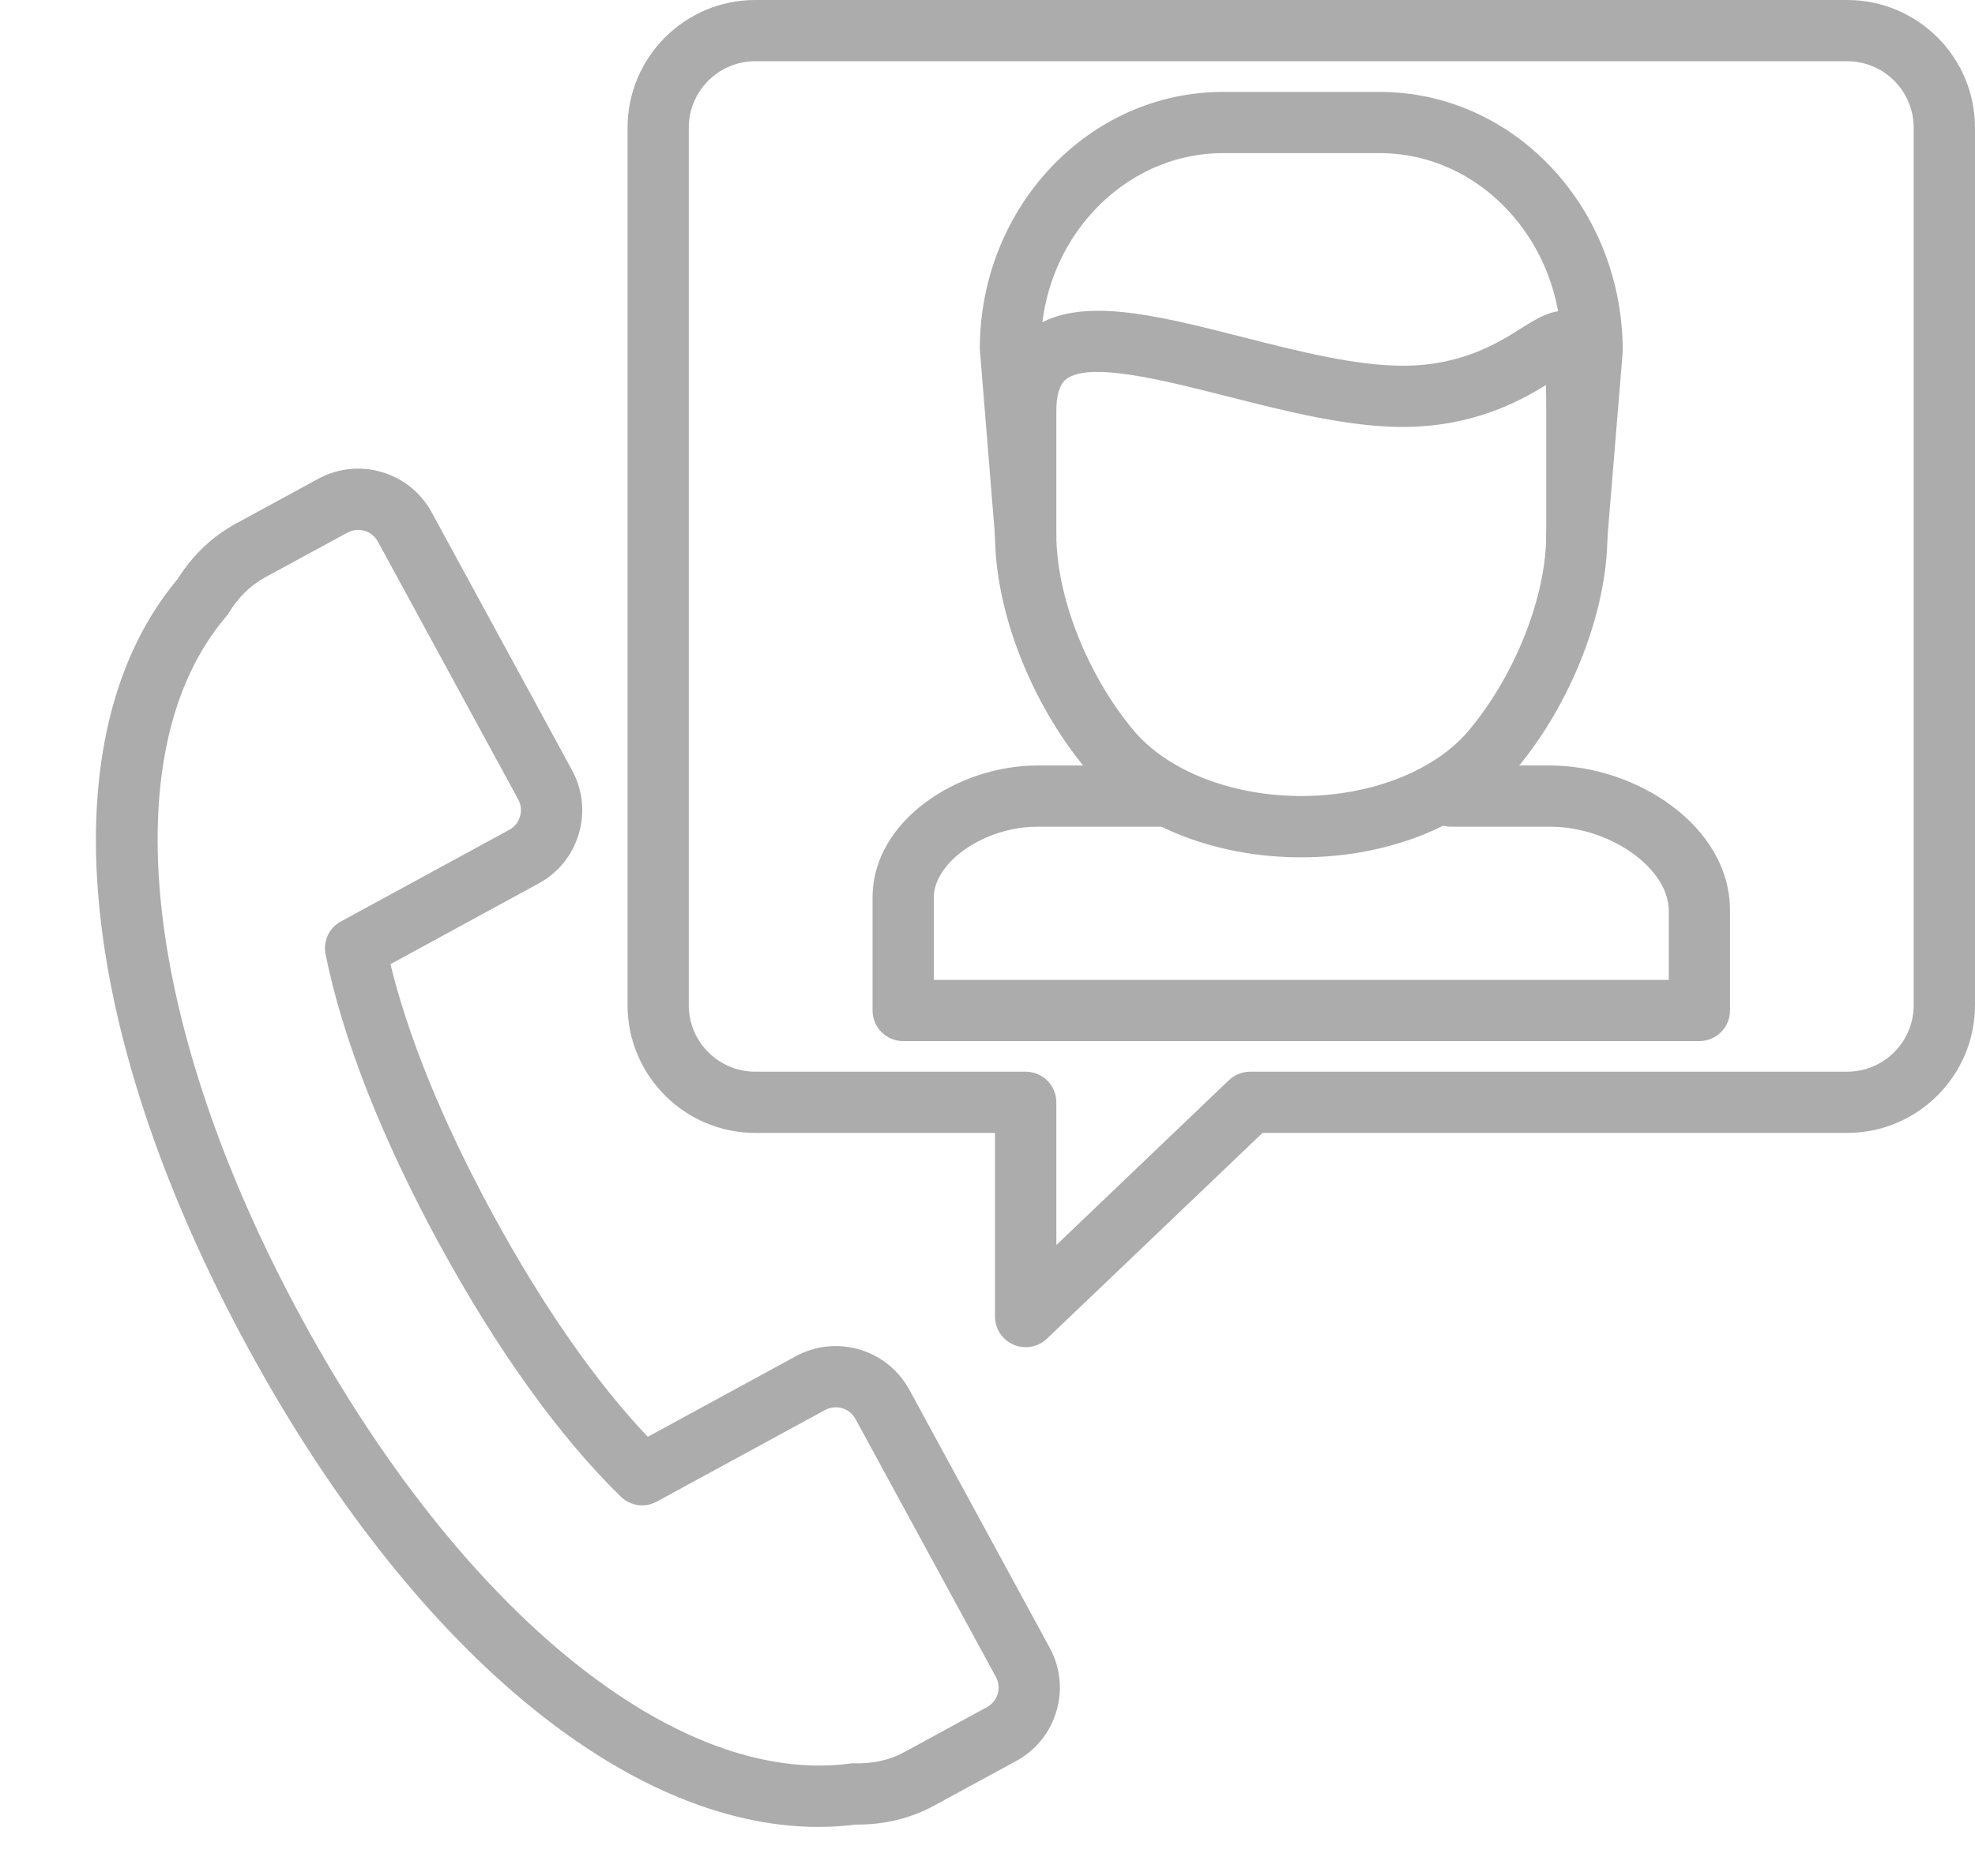 <svg width="20" height="19" viewBox="0 0 20 19" fill="none" xmlns="http://www.w3.org/2000/svg">
<path d="M8.289 18.503C8.416 18.503 8.542 18.495 8.667 18.479C8.948 18.482 9.219 18.418 9.456 18.289L10.291 17.835C10.489 17.727 10.634 17.548 10.698 17.331C10.762 17.114 10.738 16.886 10.629 16.687L9.208 14.074C8.984 13.665 8.47 13.513 8.06 13.735L6.56 14.552C6.034 13.998 5.496 13.226 4.993 12.302C4.49 11.378 4.134 10.506 3.954 9.765L5.454 8.948C5.652 8.841 5.797 8.662 5.861 8.445C5.925 8.228 5.901 7.999 5.793 7.801L4.371 5.188C4.147 4.778 3.633 4.626 3.223 4.849L2.389 5.303C2.148 5.434 1.951 5.622 1.8 5.863C0.48 7.436 0.751 10.417 2.512 13.652C4.165 16.689 6.342 18.503 8.289 18.503ZM8.651 17.858C8.637 17.858 8.623 17.859 8.61 17.861C6.853 18.094 4.674 16.327 3.057 13.356C1.44 10.385 1.138 7.594 2.288 6.247C2.299 6.234 2.309 6.22 2.318 6.206C2.412 6.05 2.536 5.929 2.685 5.847L3.519 5.394C3.629 5.335 3.766 5.375 3.826 5.484L5.248 8.097C5.277 8.15 5.283 8.211 5.266 8.269C5.249 8.327 5.211 8.375 5.158 8.404L3.453 9.332C3.333 9.396 3.27 9.532 3.297 9.665C3.467 10.512 3.865 11.527 4.448 12.598C5.032 13.67 5.667 14.555 6.287 15.158C6.384 15.253 6.532 15.274 6.651 15.208L8.356 14.28C8.466 14.221 8.603 14.261 8.663 14.371L10.085 16.984C10.114 17.037 10.12 17.098 10.103 17.156C10.086 17.214 10.047 17.261 9.994 17.29L9.16 17.744C9.01 17.826 8.843 17.862 8.661 17.859C8.657 17.858 8.654 17.858 8.651 17.858Z" fill="#ACACAC"/>
<path d="M10.386 13.644C10.465 13.644 10.542 13.615 10.601 13.559L12.785 11.474H18.706C19.419 11.474 20 10.893 20 10.18V1.293C20 0.58 19.419 0 18.706 0H7.648C6.935 0 6.355 0.58 6.355 1.293V10.181C6.355 10.893 6.935 11.474 7.648 11.474H10.076V13.334C10.076 13.459 10.15 13.57 10.264 13.619C10.304 13.636 10.345 13.644 10.386 13.644ZM18.706 0.62C19.077 0.62 19.379 0.922 19.379 1.293V10.181C19.379 10.552 19.077 10.854 18.706 10.854H12.661C12.581 10.854 12.504 10.884 12.446 10.939L10.697 12.61V11.164C10.697 10.992 10.558 10.854 10.386 10.854H7.648C7.277 10.854 6.975 10.552 6.975 10.181V1.293C6.975 0.922 7.277 0.62 7.648 0.62H18.706Z" fill="#ACACAC"/>
<path d="M9.146 10.544H17.209C17.38 10.544 17.519 10.405 17.519 10.234V9.224C17.519 8.357 16.56 7.753 15.699 7.753H14.696C14.525 7.753 14.386 7.892 14.386 8.063C14.386 8.234 14.525 8.373 14.696 8.373H15.699C16.305 8.373 16.899 8.795 16.899 9.224V9.924H9.456V9.091C9.456 8.729 9.974 8.373 10.501 8.373H11.734C11.905 8.373 12.044 8.234 12.044 8.063C12.044 7.892 11.905 7.753 11.734 7.753H10.501C9.713 7.753 8.836 8.302 8.836 9.091V10.234C8.836 10.405 8.975 10.544 9.146 10.544Z" fill="#ACACAC"/>
<path d="M10.386 5.737C10.395 5.737 10.403 5.737 10.412 5.736C10.583 5.722 10.71 5.572 10.696 5.402L10.541 3.509C10.542 2.441 11.368 1.551 12.384 1.551H13.972C14.987 1.551 15.813 2.441 15.813 3.534L15.659 5.402C15.645 5.572 15.772 5.722 15.943 5.736C16.114 5.747 16.263 5.623 16.277 5.453L16.433 3.56C16.434 2.099 15.329 0.931 13.972 0.931H12.384C11.026 0.931 9.922 2.099 9.922 3.534L10.078 5.453C10.091 5.615 10.226 5.737 10.386 5.737Z" fill="#ACACAC"/>
<path d="M13.177 8.683C14.072 8.683 14.884 8.352 15.349 7.797C15.914 7.124 16.278 6.188 16.278 5.414V4.164C16.278 3.637 16.266 3.332 16.021 3.196C15.802 3.075 15.595 3.205 15.413 3.32C15.17 3.473 14.804 3.704 14.206 3.704C13.723 3.704 13.141 3.556 12.58 3.413C11.672 3.182 10.888 2.983 10.415 3.352C10.19 3.526 10.076 3.8 10.076 4.164V5.414C10.076 6.189 10.441 7.124 11.005 7.797C11.471 8.352 12.283 8.683 13.177 8.683ZM15.655 3.9C15.657 3.969 15.658 4.056 15.658 4.164V5.414C15.658 6.042 15.343 6.839 14.874 7.398C14.53 7.808 13.88 8.062 13.177 8.062C12.474 8.062 11.824 7.808 11.48 7.398C11.011 6.839 10.697 6.042 10.697 5.414V4.164C10.697 4.001 10.73 3.892 10.796 3.841C11.029 3.659 11.772 3.848 12.427 4.014C13.026 4.166 13.645 4.324 14.206 4.324C14.903 4.324 15.373 4.073 15.655 3.9Z" fill="#ACACAC"/>
</svg>
